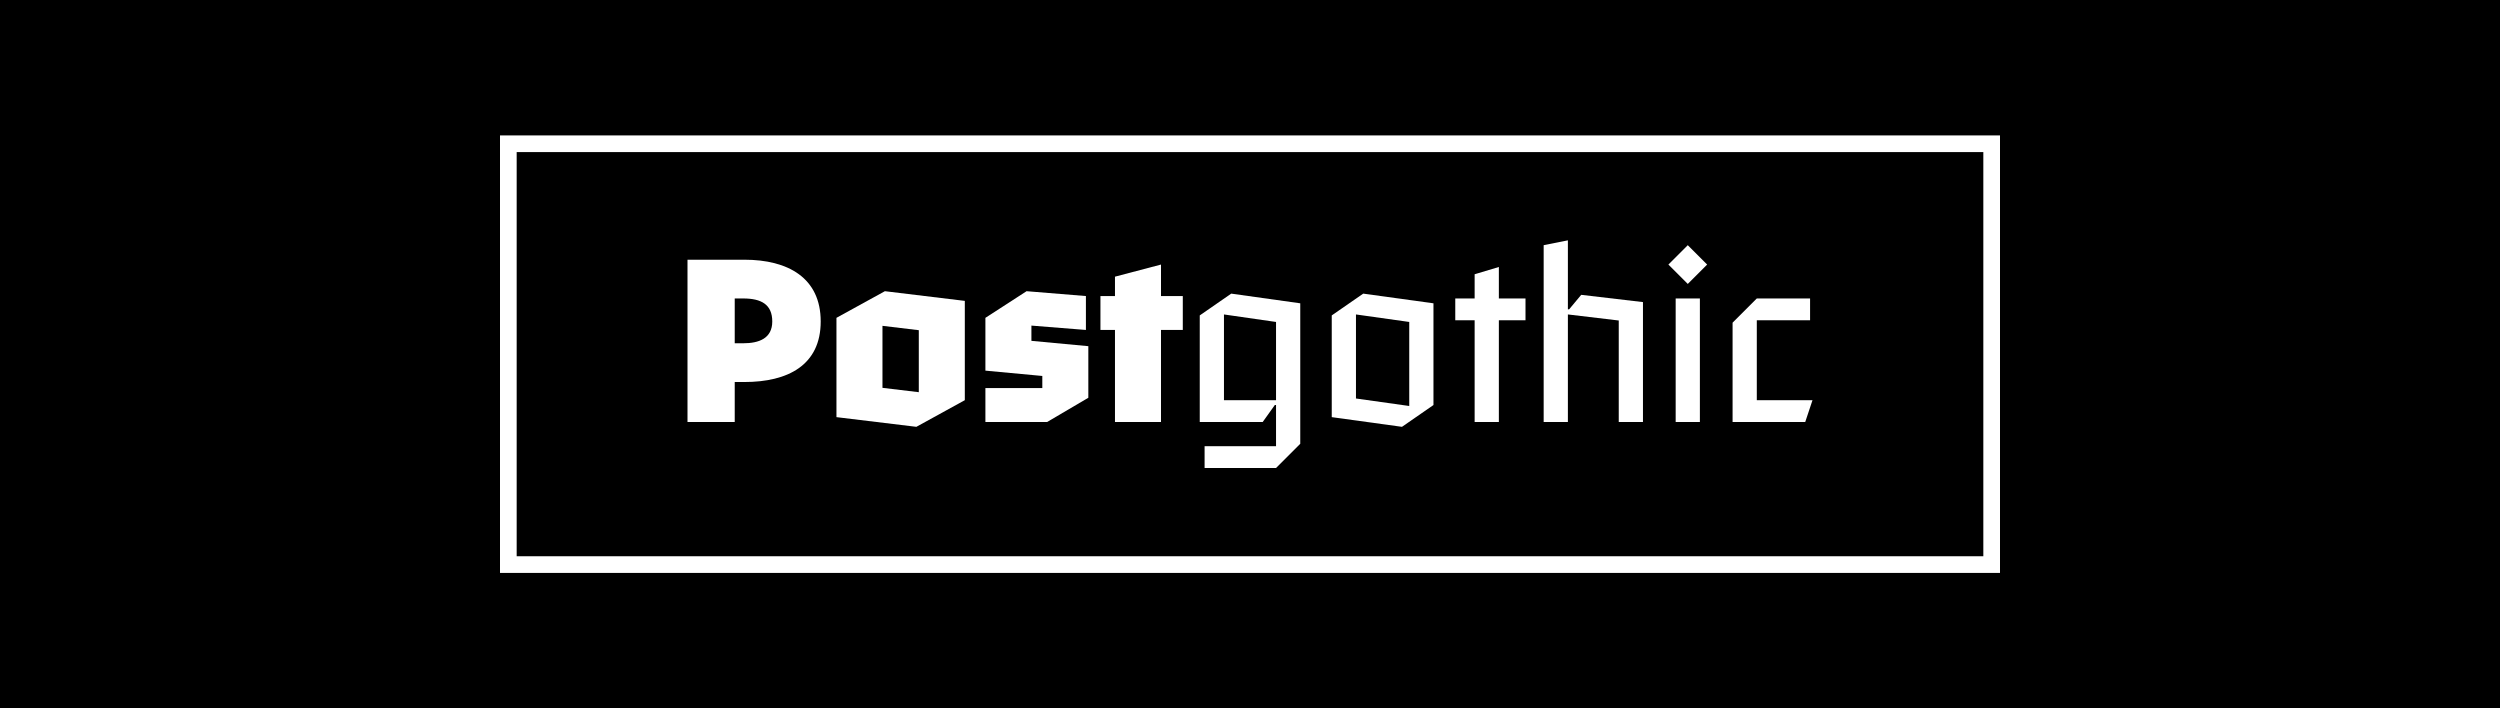 <?xml version="1.0" encoding="utf-8"?>
<!-- Generator: Adobe Illustrator 16.0.0, SVG Export Plug-In . SVG Version: 6.00 Build 0)  -->
<!DOCTYPE svg PUBLIC "-//W3C//DTD SVG 1.1//EN" "http://www.w3.org/Graphics/SVG/1.1/DTD/svg11.dtd">
<svg version="1.1" id="Layer_1" xmlns="http://www.w3.org/2000/svg" xmlns:xlink="http://www.w3.org/1999/xlink" x="0px" y="0px"
	 width="1800px" height="510px" viewBox="-300 -85 1800 510" enable-background="new -300 -85 1800 510" xml:space="preserve">
<g id="Layer_2">
</g>
<g id="Layer_1_1_">
	<rect x="-300" y="-85" width="1800" height="510"/>
</g>
<g id="Layer_3">
	<g>
		<path fill="#FFFFFF" d="M195,218.826V101.993h40.978c31.387,0,54.93,13.078,54.93,44.467s-23.543,43.594-54.93,43.594h-6.974
			v28.772H195z M229.003,162.153h6.104c11.333,0,20.924-3.486,20.924-15.693s-7.847-16.566-20.924-16.566h-6.104V162.153z"/>
		<path fill="#FFFFFF" d="M337.122,124.662l57.545,6.976v71.495l-34.876,19.184l-57.545-6.976v-71.498L337.122,124.662z
			 M335.377,194.242l26.156,3.136v-44.641l-26.156-3.138V194.242z"/>
		<path fill="#FFFFFF" d="M442.622,160.41l40.979,3.836v37.143l-29.643,17.438h-44.465v-24.413h40.976v-8.719l-40.976-3.837v-38.015
			l29.643-19.181l42.722,3.489v24.412l-39.236-3.139V160.41z"/>
		<path fill="#FFFFFF" d="M551.612,128.151v24.412h-15.694v66.264h-33.133v-66.264h-10.462v-24.412h10.462V114.2l33.133-8.719v22.67
			H551.612z"/>
		<path fill="#FFFFFF" d="M586.485,126.406l49.702,6.976v101.139l-17.443,17.437h-51.441v-15.693h51.441v-29.645h-0.871
			l-8.718,12.207h-45.338v-76.727L586.485,126.406z M581.256,203.132h37.488v-56.323l-37.488-5.407V203.132z"/>
		<path fill="#FFFFFF" d="M681.524,126.406l50.571,6.976v73.237l-22.67,15.696l-50.568-6.976v-73.241L681.524,126.406z
			 M676.297,201.913l38.359,5.403v-60.508l-38.359-5.407V201.913z"/>
		<path fill="#FFFFFF" d="M798.359,129.894v15.694h-19.18v73.238h-17.441v-73.238h-13.944v-15.694h13.944v-17.439l17.441-5.231
			v22.67H798.359z"/>
		<path fill="#FFFFFF" d="M838.468,127.279l44.466,5.229v86.317h-17.437v-73.063l-36.618-4.361v77.424h-17.44V91.531l17.44-3.488
			v49.696h0.873L838.468,127.279z"/>
		<path fill="#FFFFFF" d="M915.197,119.431l-13.951-13.95l13.951-13.95l13.951,13.95L915.197,119.431z M906.48,218.826v-88.932
			h17.435v88.932H906.48z"/>
		<path fill="#FFFFFF" d="M964.895,203.132H1005l-5.229,15.694h-52.313v-71.495l17.438-17.438h38.361v15.694h-38.361V203.132z"/>
	</g>
</g>
<g>
	<g>
		<path fill="#FFFFFF" d="M1128,24.5v291H72v-291H1128 M1140,12.5H60v315h1080V12.5L1140,12.5z"/>
	</g>
</g>
</svg>
